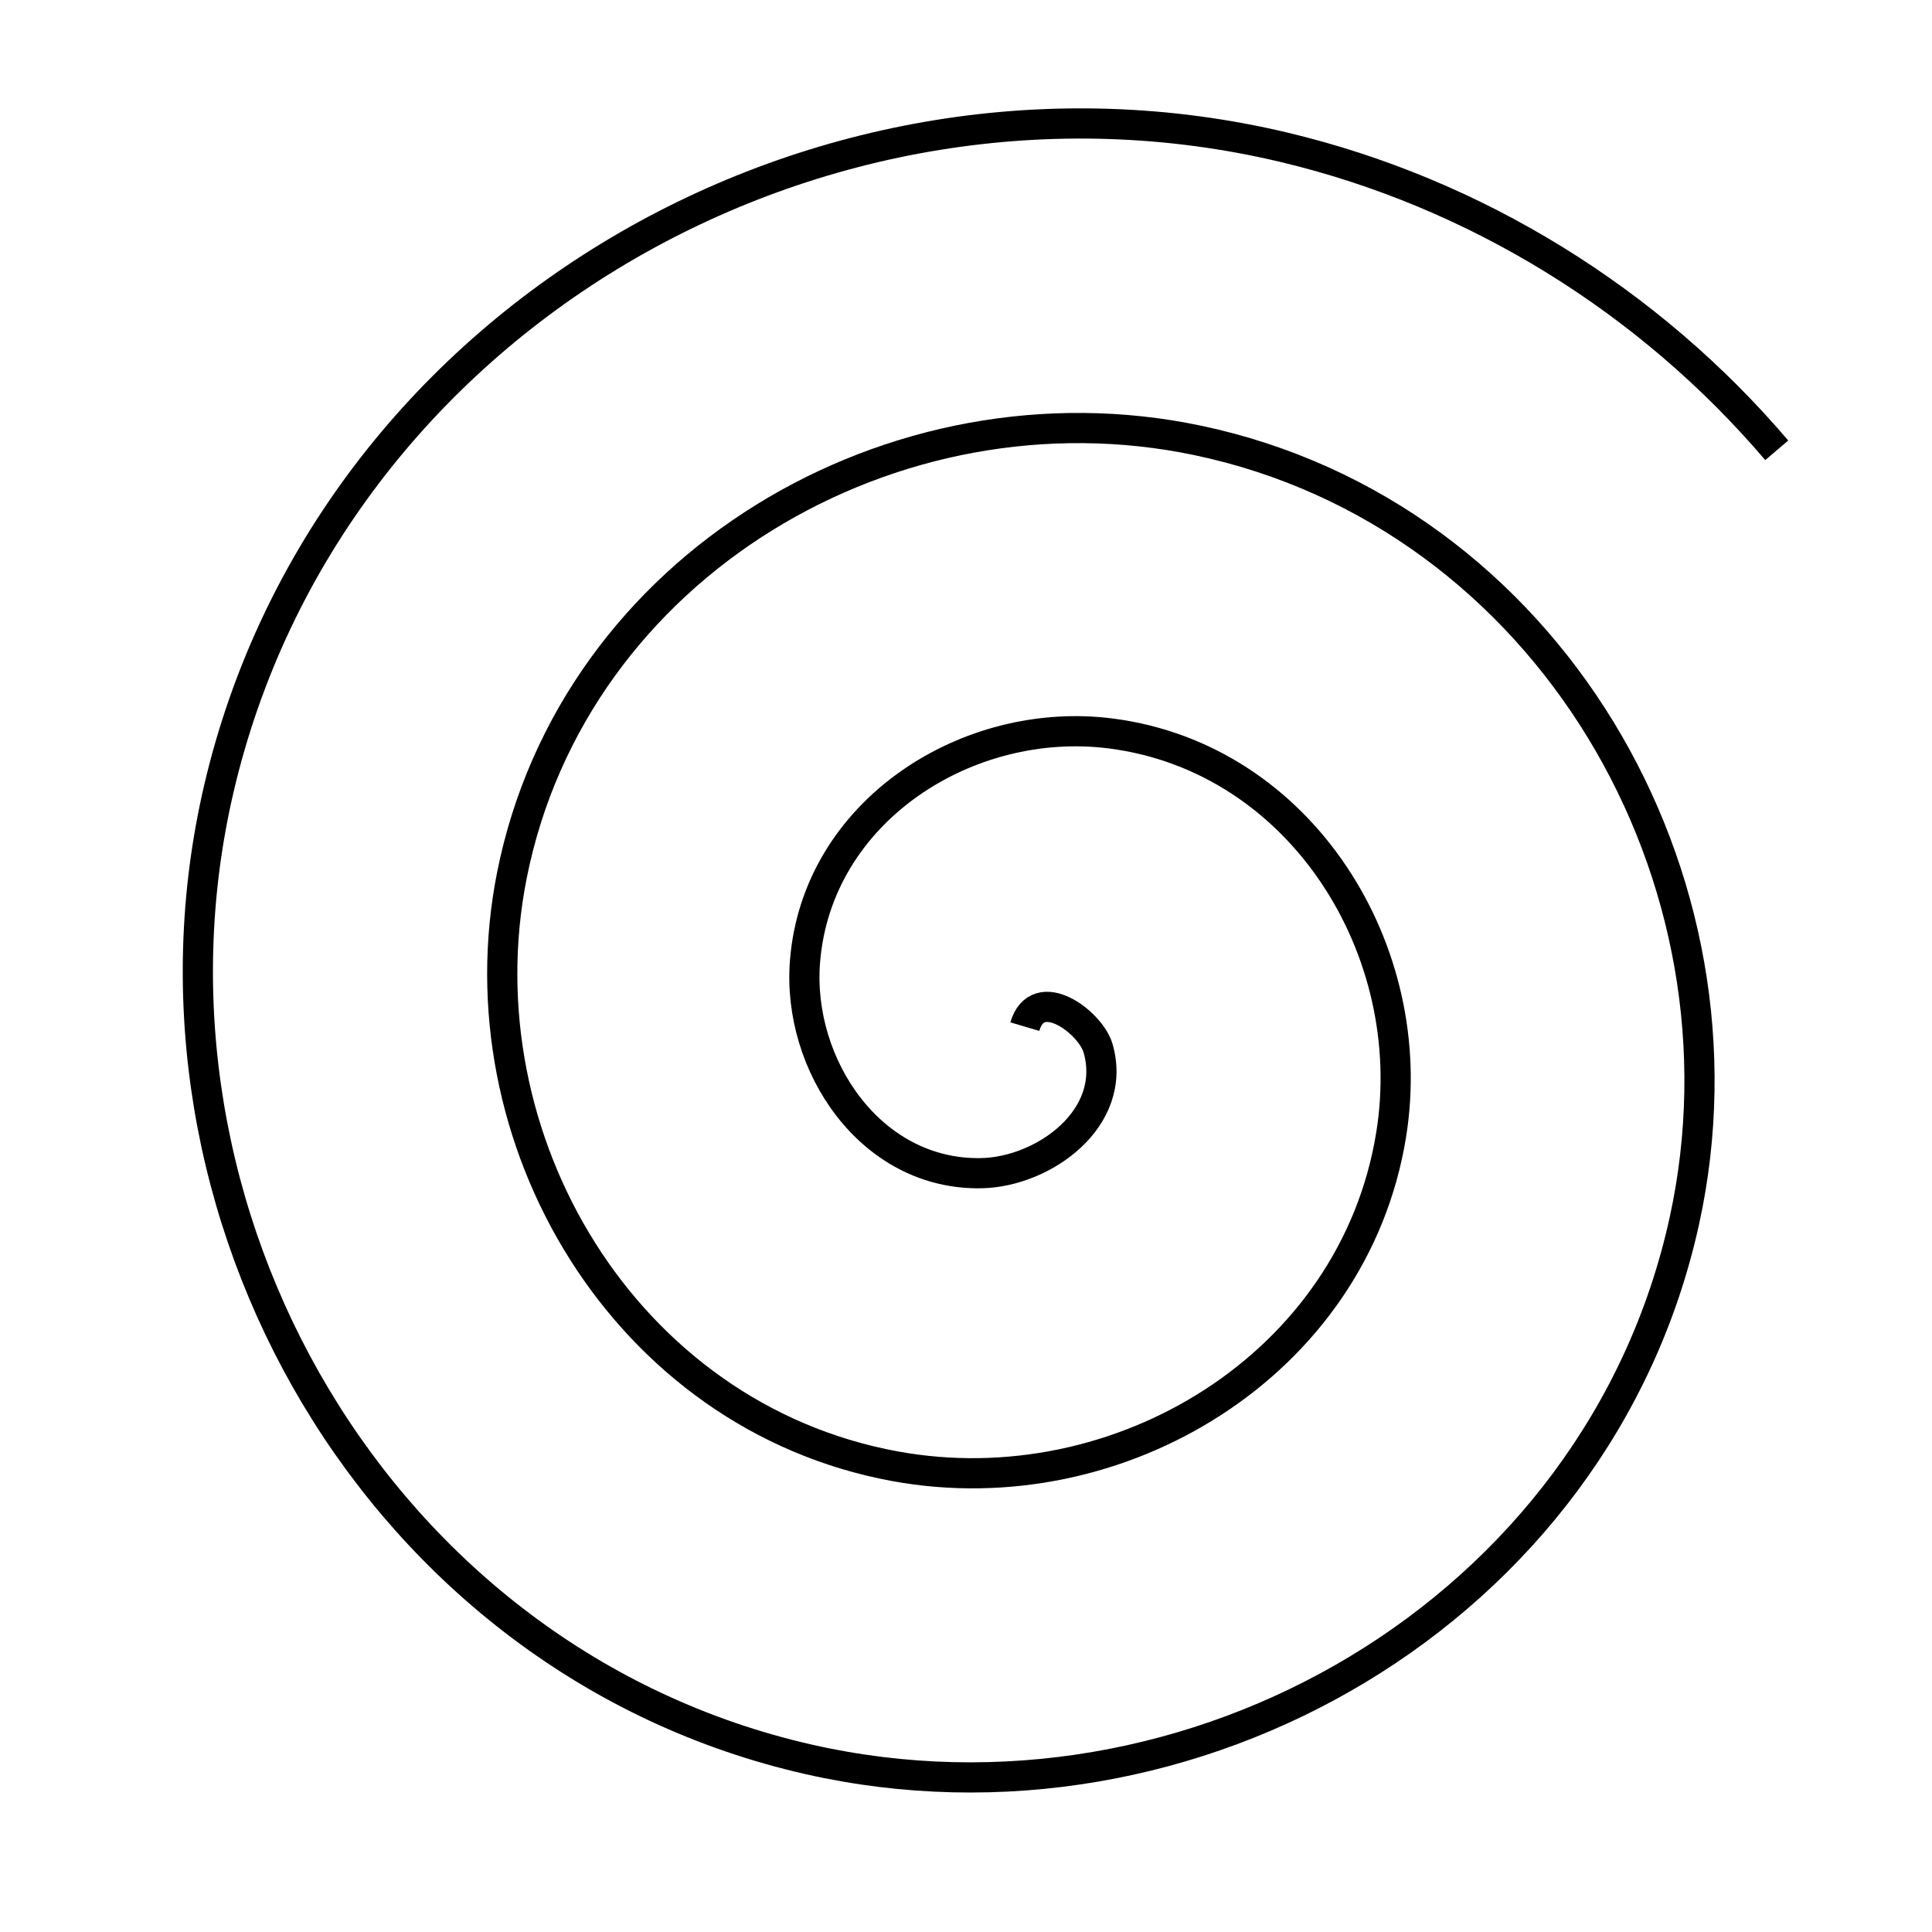 <?xml version="1.0" encoding="UTF-8" standalone="no"?>
<!-- Created with Inkscape (http://www.inkscape.org/) -->

<svg
   xmlns:dc="http://purl.org/dc/elements/1.1/"
   xmlns:cc="http://creativecommons.org/ns#"
   xmlns:rdf="http://www.w3.org/1999/02/22-rdf-syntax-ns#"
   xmlns:svg="http://www.w3.org/2000/svg"
   xmlns="http://www.w3.org/2000/svg"
   xmlns:xlink="http://www.w3.org/1999/xlink"
   xmlns:sodipodi="http://sodipodi.sourceforge.net/DTD/sodipodi-0.dtd"
   xmlns:inkscape="http://www.inkscape.org/namespaces/inkscape"
   width="64px"
   height="64px"
   id="svg2985"
   version="1.1"
   inkscape:version="0.48.3.1 r9886"
   sodipodi:docname="tornado_02.svg"
   inkscape:export-filename="D:\Work\Eat-em-all-tablet\images\tornado_02.png"
   inkscape:export-xdpi="90"
   inkscape:export-ydpi="90">
  <defs
     id="defs2987">
    <linearGradient
       id="linearGradient3815">
      <stop
         style="stop-color:#ffddb8;stop-opacity:1;"
         offset="0"
         id="stop3817" />
      <stop
         id="stop3823"
         offset="0.5"
         style="stop-color:#ffc788;stop-opacity:1;" />
      <stop
         style="stop-color:#ff8800;stop-opacity:1;"
         offset="1"
         id="stop3819" />
    </linearGradient>
    <inkscape:perspective
       sodipodi:type="inkscape:persp3d"
       inkscape:vp_x="-29.818182 : 44.363636 : 1"
       inkscape:vp_y="0 : 1000 : 0"
       inkscape:vp_z="76.909091 : 30.727273 : 1"
       inkscape:persp3d-origin="32 : 21.333333 : 1"
       id="perspective2993" />
    <radialGradient
       inkscape:collect="always"
       xlink:href="#linearGradient3815"
       id="radialGradient3821"
       cx="31.636"
       cy="31.727"
       fx="31.636"
       fy="31.727"
       r="18.136"
       gradientTransform="matrix(1,0,0,1.005,0,-0.159)"
       gradientUnits="userSpaceOnUse" />
  </defs>
  <sodipodi:namedview
     id="base"
     pagecolor="#ffffff"
     bordercolor="#666666"
     borderopacity="1.0"
     inkscape:pageopacity="0.0"
     inkscape:pageshadow="2"
     inkscape:zoom="5.5"
     inkscape:cx="3.6363636"
     inkscape:cy="46.545455"
     inkscape:current-layer="layer1"
     showgrid="true"
     inkscape:document-units="px"
     inkscape:grid-bbox="true"
     inkscape:window-width="1920"
     inkscape:window-height="1028"
     inkscape:window-x="-8"
     inkscape:window-y="-8"
     inkscape:window-maximized="1" />
  <g
     id="layer1"
     inkscape:label="Layer 1"
     inkscape:groupmode="layer">
    <path
       sodipodi:type="spiral"
       style="fill:none;stroke:#000000;stroke-width:1px;stroke-linecap:butt;stroke-linejoin:miter;stroke-opacity:1"
       id="path3025"
       sodipodi:cx="31.272728"
       sodipodi:cy="29.636364"
       sodipodi:expansion="1"
       sodipodi:revolution="3.1002824"
       sodipodi:radius="31.383524"
       sodipodi:argument="-18.562782"
       sodipodi:t0="0"
       d="m 31.273,29.636 c 1.46,0.431 0.14,2.181 -0.716,2.427 -2.319,0.667 -4.095,-1.802 -4.139,-3.859 -0.079,-3.68 3.594,-6.116 7.002,-5.85 5.002,0.389 8.177,5.403 7.562,10.145 -0.82,6.321 -7.217,10.254 -13.289,9.273 C 20.053,40.539 15.354,32.739 16.709,25.341 18.349,16.381 27.56,10.912 36.284,12.645 46.564,14.687 52.805,25.315 50.692,35.363 48.251,46.964 36.202,53.98 24.83,51.483 11.909,48.645 4.118,35.174 6.999,22.478 10.232,8.235 25.127,-0.332 39.147,2.936 54.711,6.563 64.054,22.884 60.401,38.226 58.892,44.565 55.322,50.325 50.364,54.545"
       transform="matrix(0,-1,1,0,4.312,65.281)" />
  </g>
</svg>
